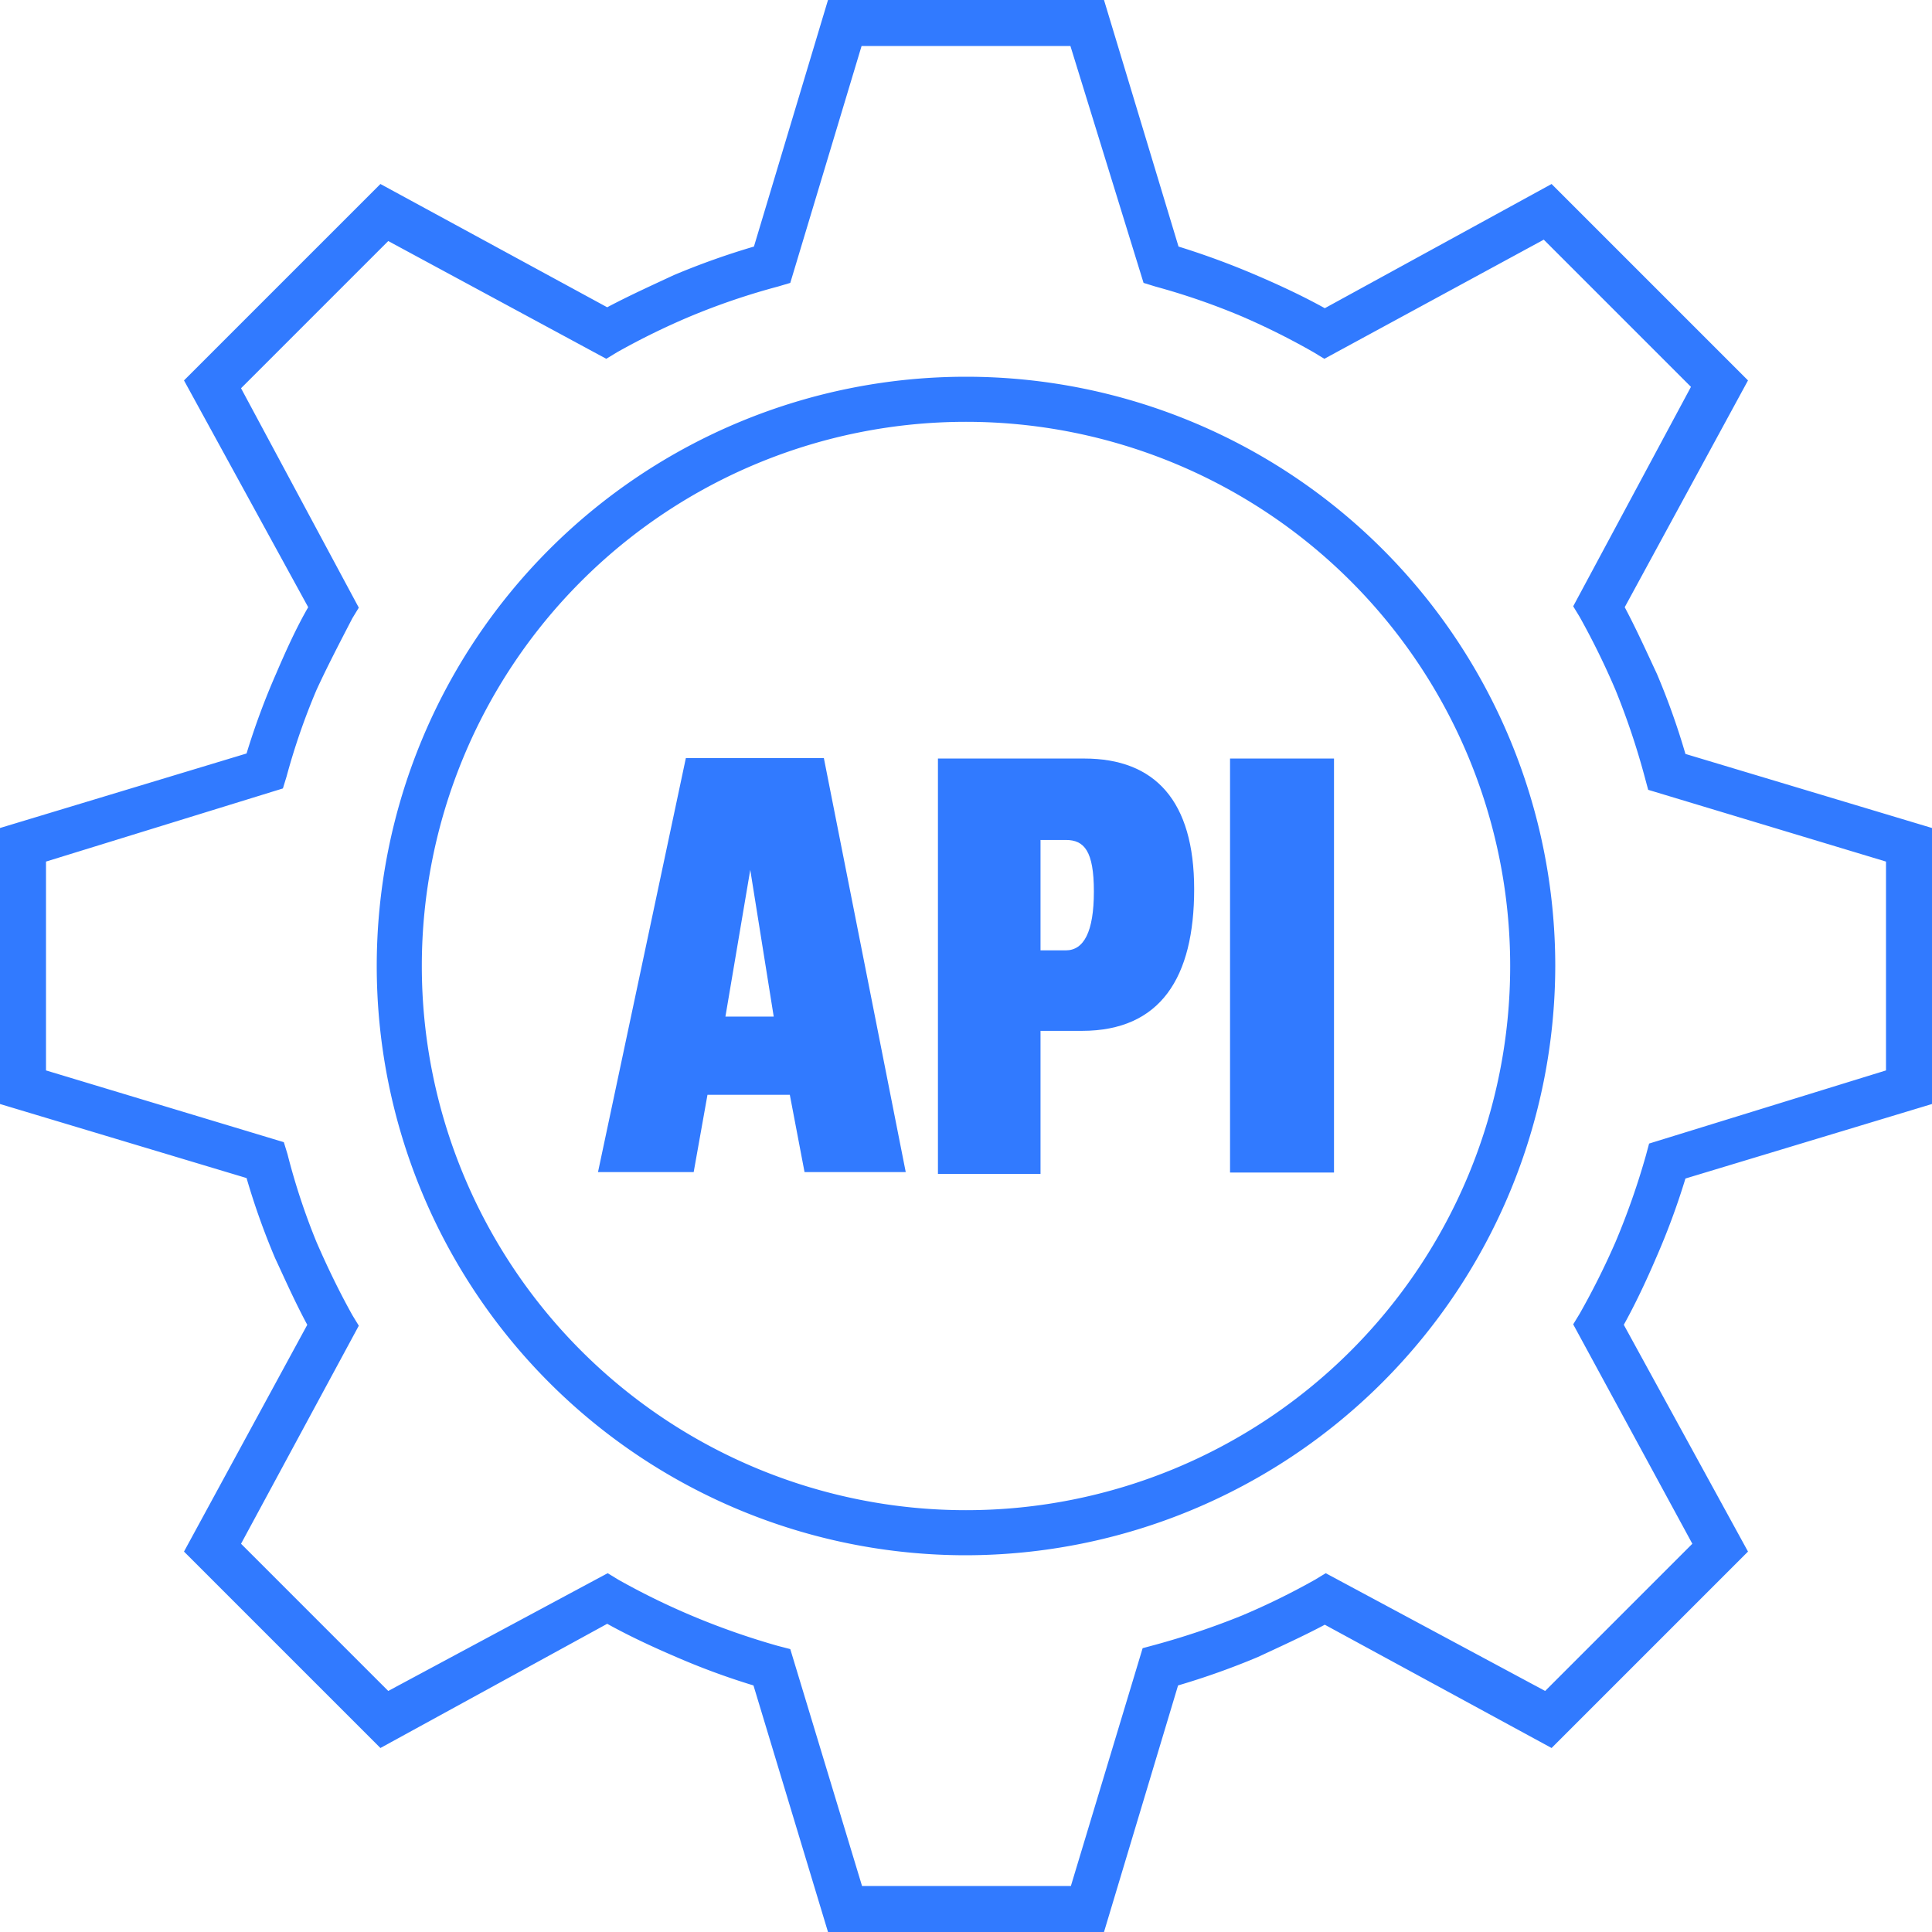 <svg id="Layer_1" data-name="Layer 1" xmlns="http://www.w3.org/2000/svg" viewBox="0 0 42 42"><defs><style>.cls-1{fill:#317aff;}</style></defs><path class="cls-1" d="M24,42H18l-1.62-5.36A15.67,15.67,0,0,1,14.65,36c-.49-.21-1-.45-1.45-.7L8.27,38,4,33.73,6.68,28.8c-.26-.48-.49-1-.7-1.45a15.67,15.67,0,0,1-.62-1.74L0,24V18l5.36-1.62A15.67,15.67,0,0,1,6,14.65c.21-.49.44-1,.7-1.45L4,8.27,8.27,4,13.2,6.68c.47-.25,1-.49,1.45-.7a16.43,16.43,0,0,1,1.74-.62L18,0h6l1.62,5.36A17.26,17.26,0,0,1,27.35,6c.49.21,1,.45,1.45.7L33.73,4,38,8.27,35.32,13.2c.25.47.49,1,.7,1.45a15.67,15.67,0,0,1,.62,1.74L42,18v6l-5.36,1.62A15.67,15.67,0,0,1,36,27.35c-.21.49-.45,1-.7,1.45L38,33.73,33.73,38,28.8,35.32c-.47.25-1,.49-1.45.7a16.43,16.43,0,0,1-1.74.62Zm-5.26-1h4.54l1.56-5.17.26-.07A16.81,16.81,0,0,0,27,35.12a15.6,15.6,0,0,0,1.59-.78l.23-.14,4.77,2.56,3.2-3.2L34.2,28.79l.14-.23A16.69,16.69,0,0,0,35.12,27a16.13,16.13,0,0,0,.66-1.88l.07-.26L41,23.27V18.73l-5.17-1.56-.07-.26A16.13,16.13,0,0,0,35.12,15a16.69,16.69,0,0,0-.78-1.59l-.14-.23,2.56-4.77-3.2-3.2L28.79,7.8l-.23-.14A15.6,15.6,0,0,0,27,6.88a15,15,0,0,0-1.88-.65l-.26-.08L23.27,1H18.73L17.18,6.15l-.27.08A15,15,0,0,0,15,6.88a15.6,15.6,0,0,0-1.59.78l-.23.14L8.44,5.24l-3.2,3.2L7.8,13.21l-.14.23C7.37,14,7.11,14.5,6.88,15a14.42,14.42,0,0,0-.65,1.88l-.08.26L1,18.73v4.54l5.17,1.56.08.26A14.42,14.42,0,0,0,6.88,27c.23.53.49,1.07.78,1.59l.14.23L5.24,33.56l3.2,3.2,4.77-2.56.23.14a15.6,15.6,0,0,0,1.59.78,16.13,16.13,0,0,0,1.88.66l.27.07ZM21,33.81A12.81,12.81,0,1,1,33.81,21,12.83,12.83,0,0,1,21,33.81ZM21,9.17A11.83,11.83,0,1,0,32.83,21,11.83,11.83,0,0,0,21,9.17Z"/><path class="cls-1" d="M14.91,16.48h3l1.78,9H17.49l-.32-1.68H15.38l-.3,1.68H13Zm1.91,5.62-.51-3.19h0l-.54,3.19Z"/><path class="cls-1" d="M20.39,16.49h3.18c1.54,0,2.39.92,2.39,2.84s-.73,3.08-2.44,3.08h-.9v3.11H20.39Zm2.78,4.17c.39,0,.61-.4.61-1.28s-.21-1.12-.61-1.12h-.55v2.4Z"/><path class="cls-1" d="M26.74,16.49H29v9H26.74Z"/></svg>